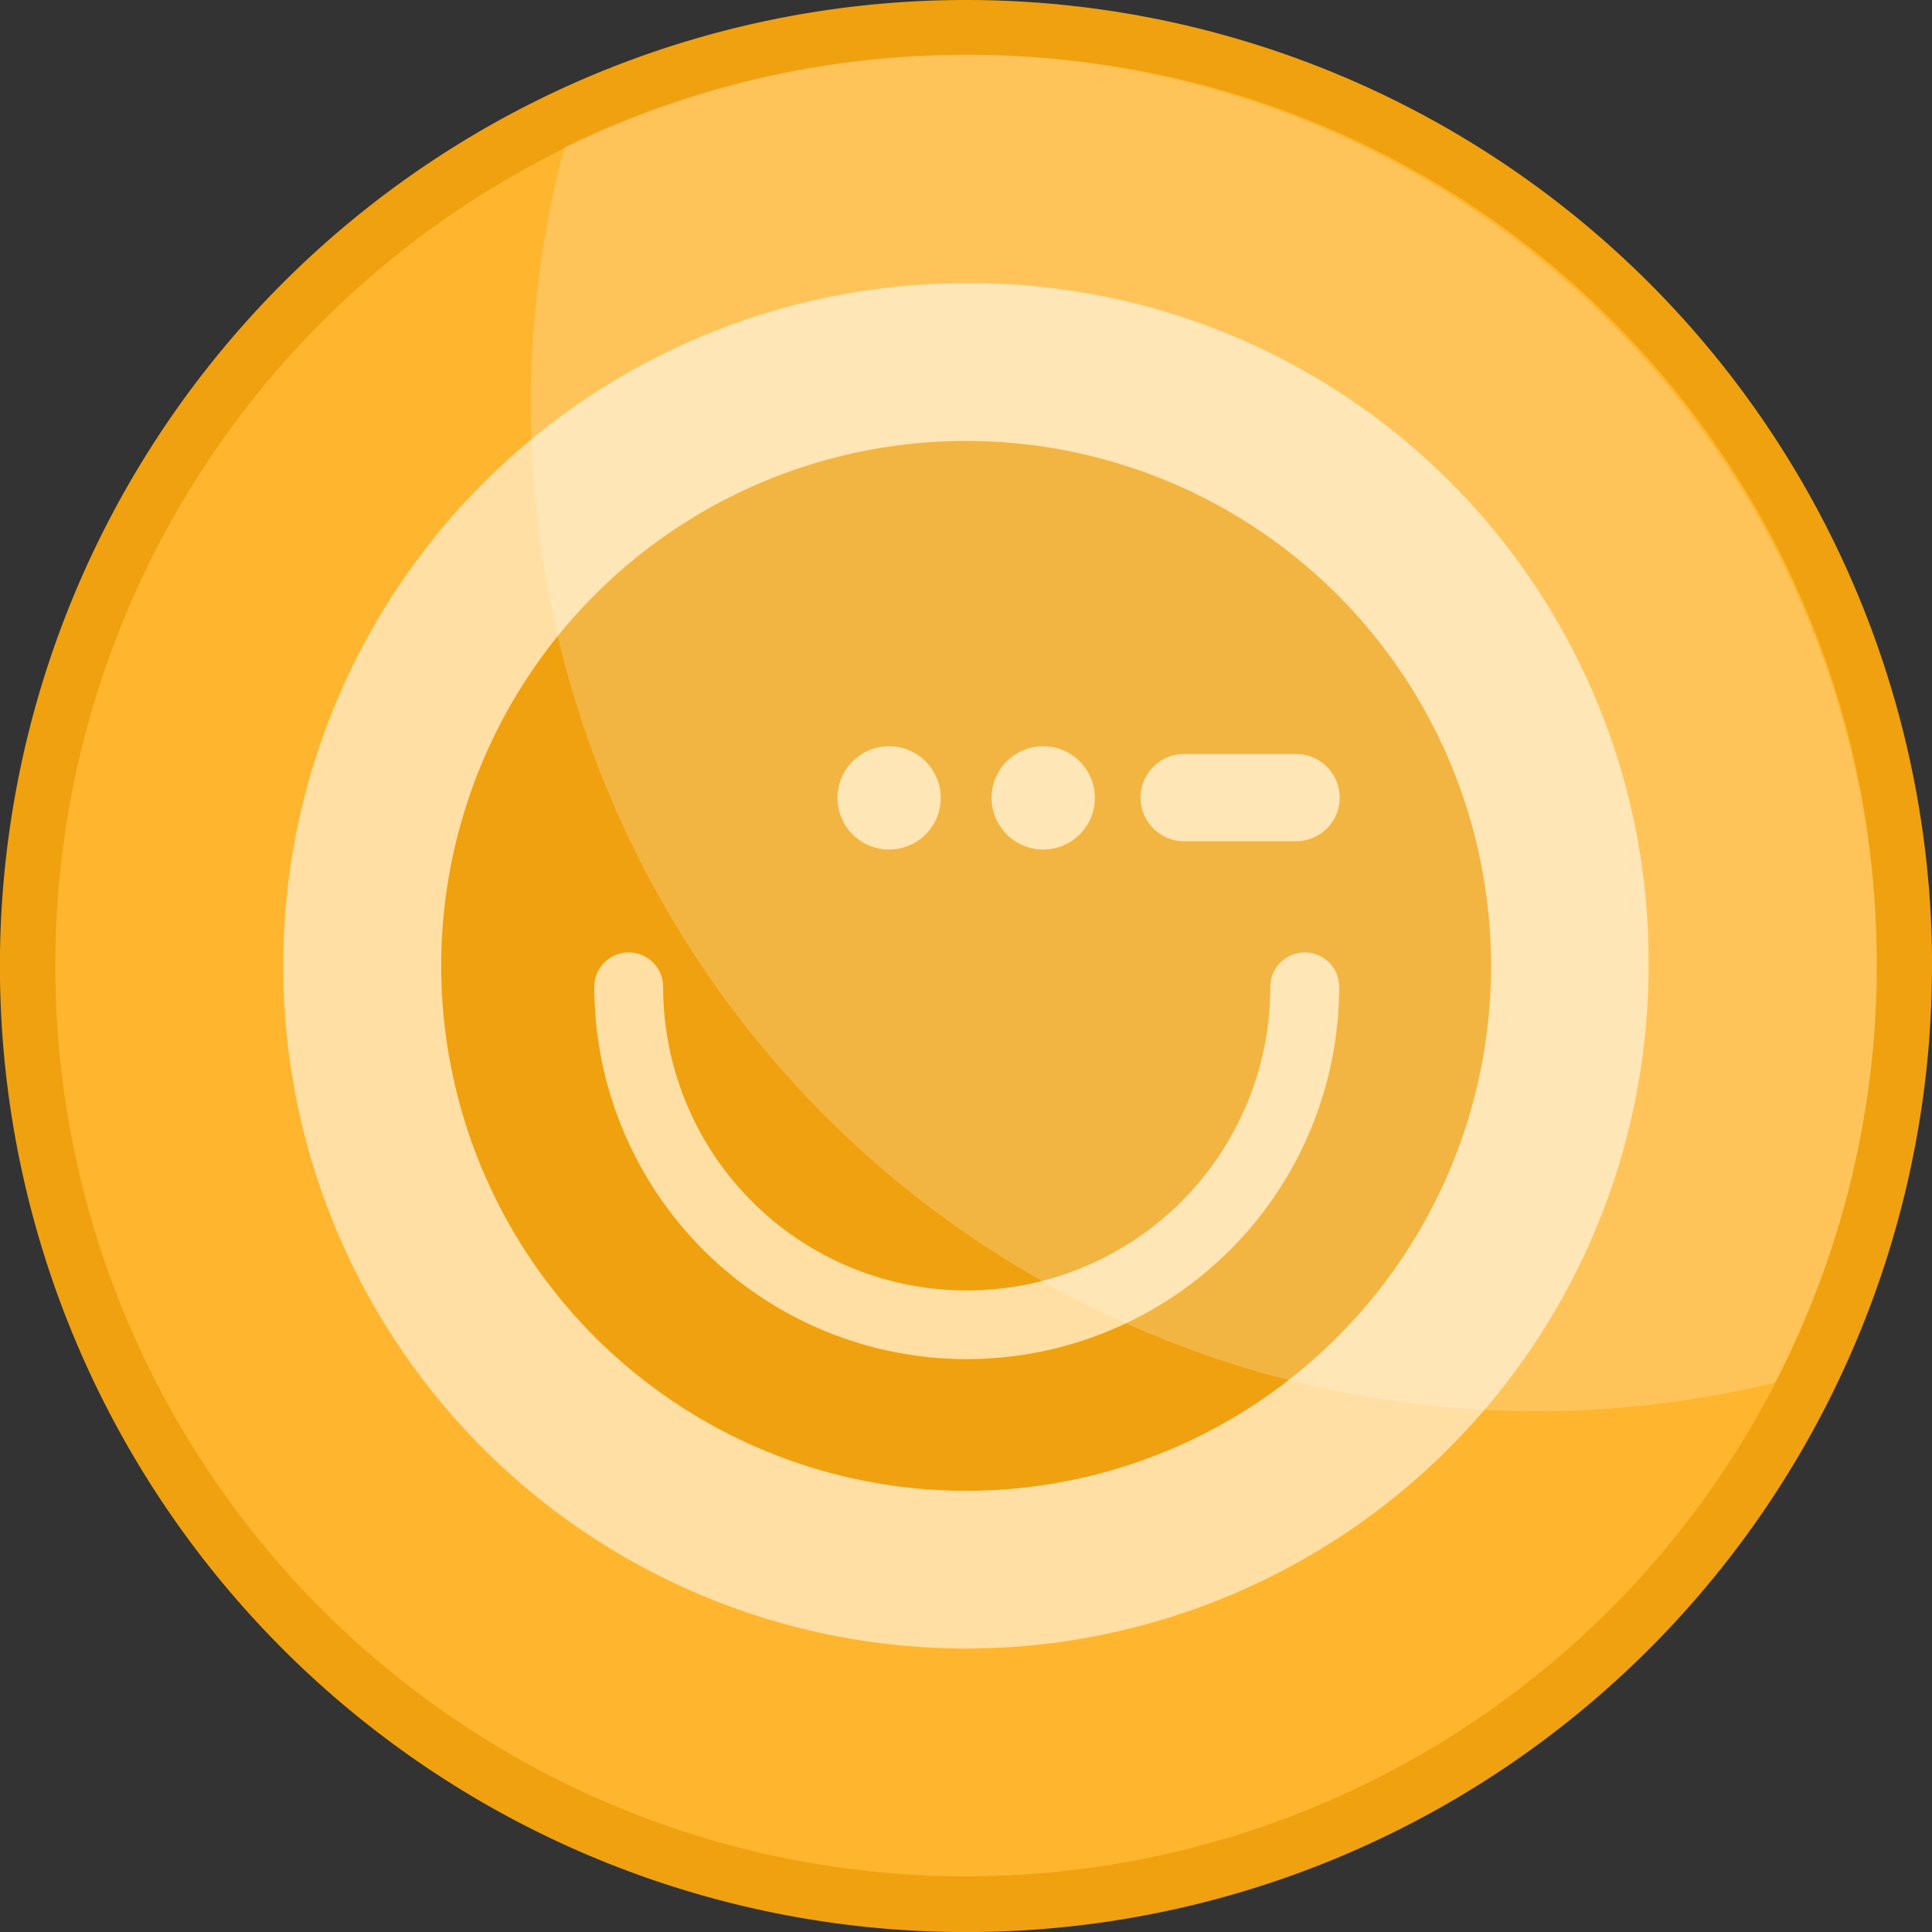 <svg xmlns="http://www.w3.org/2000/svg" width="22.451" height="22.451" viewBox="0 0 22.451 22.451">
  <rect x="0" y="0" width="22.451" height="22.451" fill="#333333" stroke="none"/>
  <g id="Group_1857" data-name="Group 1857" transform="translate(-434.307 -608.614)">
    <path id="Path_254" data-name="Path 254" d="M725.451,295.226A11.226,11.226,0,1,1,714.226,284a11.226,11.226,0,0,1,11.226,11.226Zm0,0" transform="translate(-268.693 324.614)" fill="#f0a10f"/>
    <path id="Path_255" data-name="Path 255" d="M766.1,336.519a10.582,10.582,0,1,1-10.585-10.585A10.513,10.513,0,0,1,766.1,336.519Zm0,0" transform="translate(-309.986 283.32)" fill="#ffb52d"/>
    <path id="Path_2008" data-name="Path 2008" d="M760.8,333.869a7.933,7.933,0,1,1-7.934-7.935,7.879,7.879,0,0,1,7.934,7.935Zm0,0" transform="translate(-307.336 285.971)" fill="#ffdfa3"/>
    <path id="Path_2010" data-name="Path 2010" d="M206.852,129.573a6.1,6.1,0,1,0,6.1,6.1A6.1,6.1,0,0,0,206.852,129.573Zm2.534,3.638h1.3a.507.507,0,0,1,0,1.014h-1.3a.507.507,0,0,1,0-1.014Zm-1.638-.09a.6.6,0,1,1-.6.6A.6.6,0,0,1,207.748,133.121Zm-1.791,0a.6.6,0,1,1-.6.6A.6.6,0,0,1,205.956,133.121Zm.9,7.122a4.33,4.33,0,0,1-4.326-4.326.4.4,0,0,1,.8,0,3.528,3.528,0,1,0,7.056,0,.4.4,0,0,1,.8,0A4.33,4.33,0,0,1,206.852,140.243Z" transform="translate(238.682 484.165)" fill="#f0a10f"/>
    <path id="Path_257" data-name="Path 257" d="M872.763,336.5a10.473,10.473,0,0,1-1.19,4.862,11.692,11.692,0,0,1-14.062-14.358,10.6,10.6,0,0,1,15.251,9.5Zm0,0" transform="translate(-416.645 283.32)" fill="#fff" opacity="0.21"/>
  </g>
</svg>
